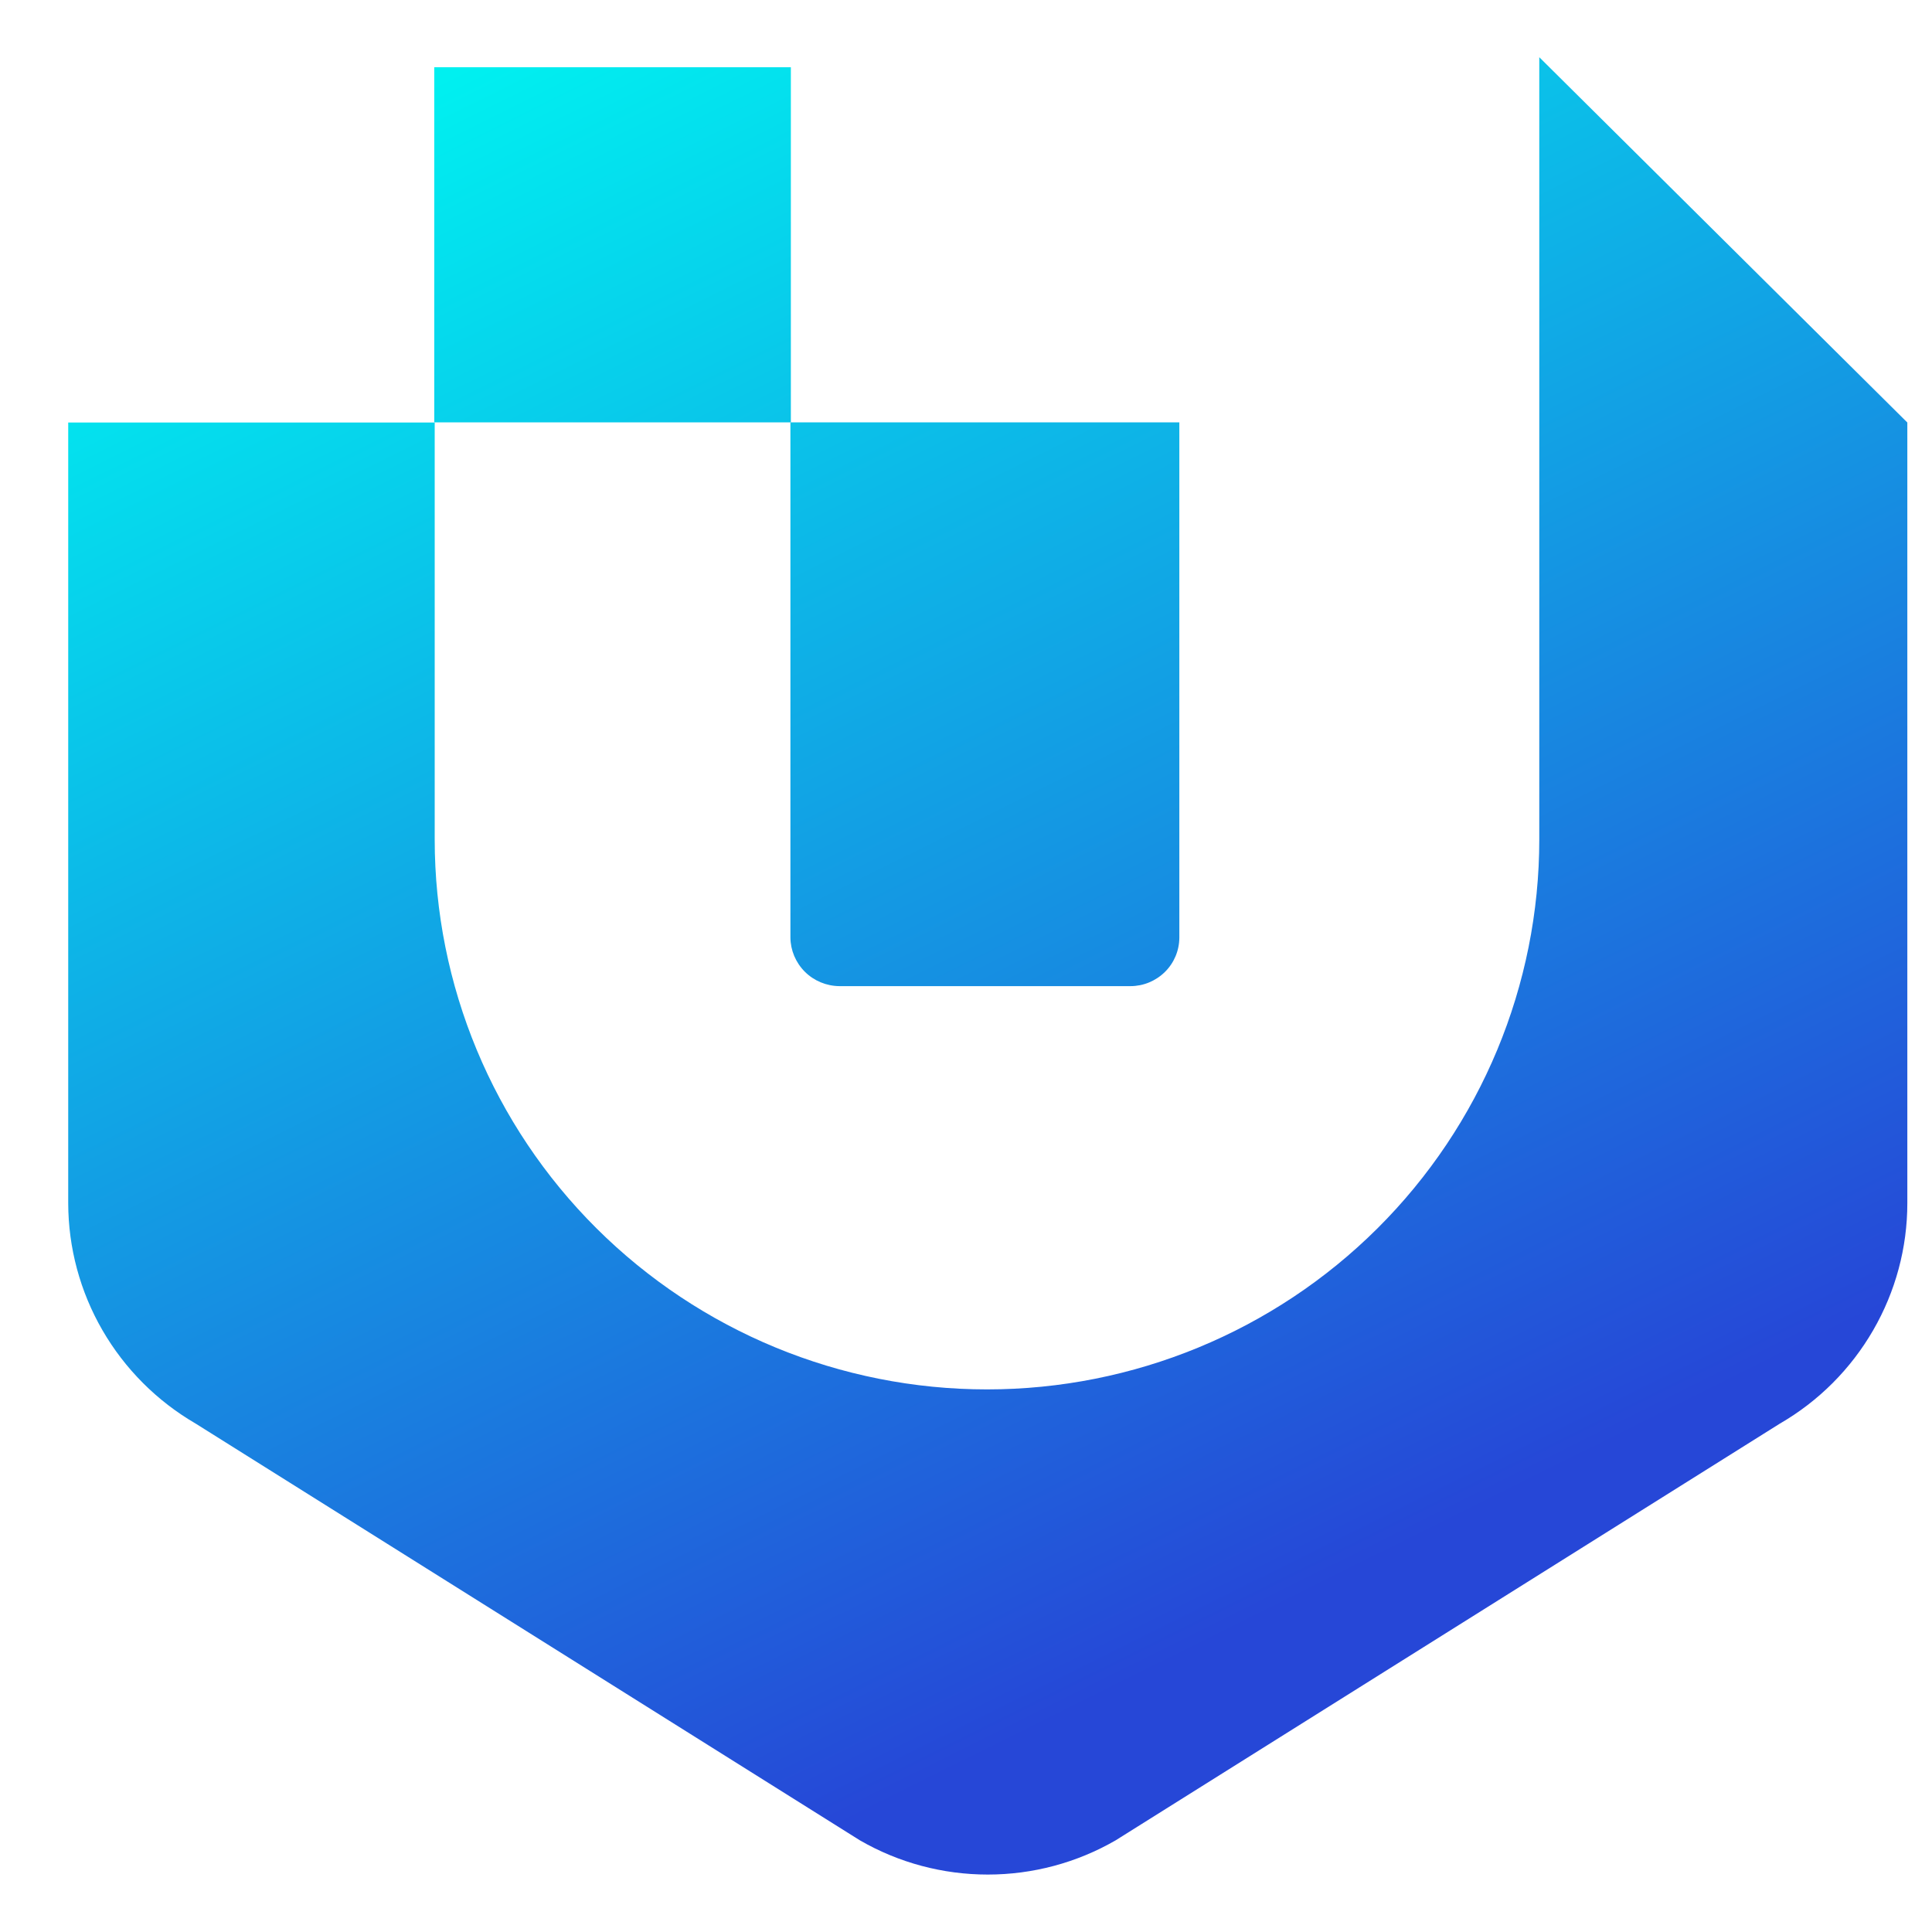 <svg width="26" height="26" viewBox="0 0 26 26" fill="none" xmlns="http://www.w3.org/2000/svg">
<path d="M25.668 5.686V16.192C25.668 16.792 25.509 17.382 25.208 17.902C24.907 18.423 24.475 18.856 23.953 19.158L15.013 24.767C14.49 25.069 13.897 25.227 13.293 25.227C12.689 25.227 12.096 25.069 11.573 24.767L2.633 19.158C2.112 18.855 1.68 18.422 1.379 17.902C1.078 17.382 0.919 16.792 0.918 16.192V5.686H5.85V11.296C5.85 13.259 6.633 15.142 8.027 16.53C9.421 17.918 11.311 18.698 13.283 18.698C15.254 18.698 17.144 17.918 18.538 16.53C19.932 15.142 20.715 13.259 20.715 11.296V0.77L25.668 5.686Z" fill="url(#paint0_linear_8348_18259)"/>
<path d="M15.213 13.271H11.295C11.121 13.269 10.954 13.2 10.831 13.077C10.708 12.954 10.638 12.788 10.637 12.615V5.684H15.871V12.62C15.87 12.793 15.8 12.959 15.677 13.08C15.553 13.202 15.387 13.271 15.213 13.271Z" fill="url(#paint1_linear_8348_18259)"/>
<path d="M10.643 0.905H5.844V5.684H10.643V0.905Z" fill="url(#paint2_linear_8348_18259)"/>
<defs>
<linearGradient id="paint0_linear_8348_18259" x1="7.692" y1="0.193" x2="18.15" y2="21.186" gradientUnits="userSpaceOnUse">
<stop stop-color="#00F0F0"/>
<stop offset="1" stop-color="#2647D7"/>
</linearGradient>
<linearGradient id="paint1_linear_8348_18259" x1="8.295" y1="-0.645" x2="19.555" y2="21.957" gradientUnits="userSpaceOnUse">
<stop stop-color="#00F0F0"/>
<stop offset="1" stop-color="#2647D7"/>
</linearGradient>
<linearGradient id="paint2_linear_8348_18259" x1="6.884" y1="0.593" x2="17.337" y2="21.585" gradientUnits="userSpaceOnUse">
<stop stop-color="#00F0F0"/>
<stop offset="1" stop-color="#2647D7"/>
</linearGradient>
</defs>
</svg>
